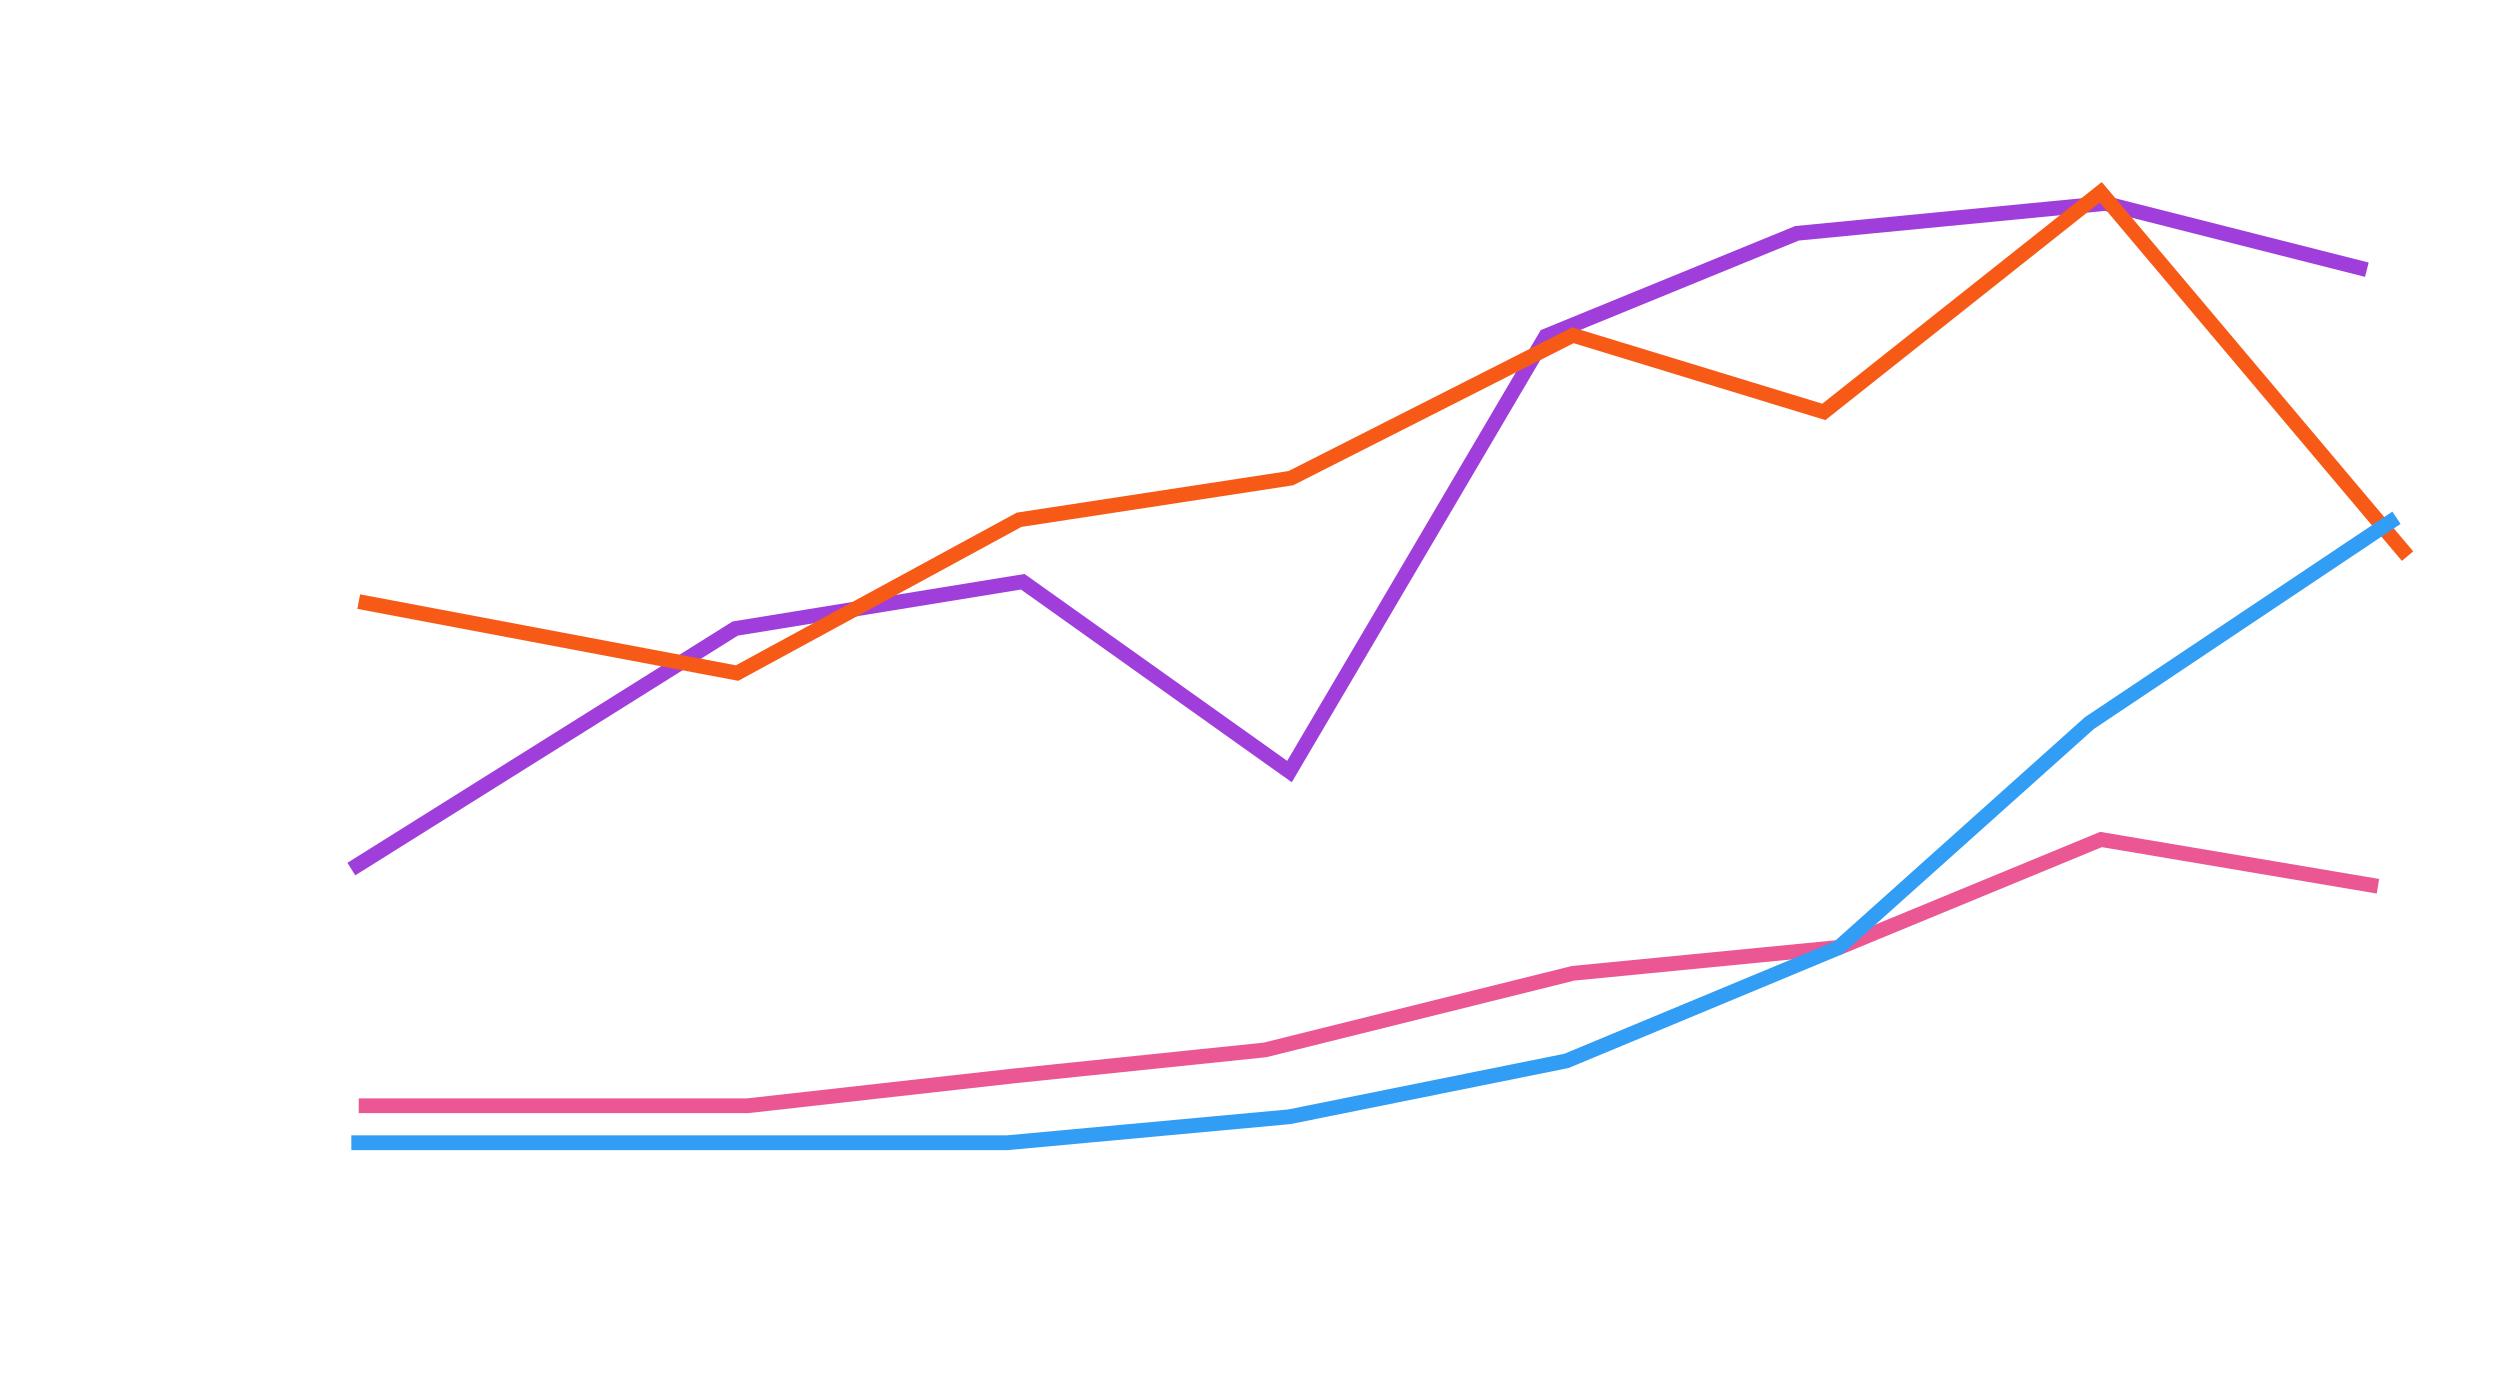 <svg width="676" height="373" viewBox="0 0 676 373" fill="none" xmlns="http://www.w3.org/2000/svg">
<g filter="url(#filter0_d)">
<path d="M129.672 366.28L129.672 363.976L122.632 363.976L122.632 365.848L121.608 365.848C121.448 364.941 121.181 364.184 120.808 363.576L120.808 362.36L129.672 362.36L129.672 360.312L131 360.312L131 366.28L129.672 366.28ZM120.616 355.626C120.616 354.943 120.803 354.33 121.176 353.786C121.539 353.231 122.093 352.799 122.84 352.49C123.576 352.17 124.483 352.01 125.56 352.01C126.84 352.01 127.901 352.191 128.744 352.554C129.587 352.906 130.205 353.38 130.6 353.978C130.995 354.575 131.192 355.236 131.192 355.962C131.192 356.996 130.819 357.866 130.072 358.57L129.08 357.69C129.315 357.487 129.507 357.242 129.656 356.954C129.795 356.655 129.864 356.351 129.864 356.042C129.864 355.306 129.549 354.708 128.92 354.25C128.28 353.791 127.256 353.546 125.848 353.514C126.232 353.812 126.536 354.17 126.76 354.586C126.973 355.002 127.08 355.407 127.08 355.802C127.08 356.708 126.813 357.428 126.28 357.962C125.736 358.484 124.952 358.746 123.928 358.746C123.277 358.746 122.701 358.607 122.2 358.33C121.699 358.042 121.309 357.663 121.032 357.194C120.755 356.714 120.616 356.191 120.616 355.626ZM125.896 355.514C125.896 355.183 125.795 354.847 125.592 354.506C125.379 354.164 125.059 353.85 124.632 353.562C123.715 353.647 123.027 353.866 122.568 354.218C122.099 354.57 121.864 355.034 121.864 355.61C121.864 356.079 122.051 356.468 122.424 356.778C122.797 357.087 123.299 357.242 123.928 357.242C124.557 357.242 125.043 357.092 125.384 356.794C125.725 356.495 125.896 356.068 125.896 355.514ZM131.192 346.972C131.192 348.028 130.728 348.855 129.8 349.452C128.872 350.049 127.56 350.348 125.864 350.348C124.168 350.348 122.872 350.049 121.976 349.452C121.069 348.855 120.616 348.028 120.616 346.972C120.616 345.916 121.069 345.089 121.976 344.492C122.883 343.895 124.179 343.596 125.864 343.596C127.56 343.596 128.872 343.895 129.8 344.492C130.728 345.089 131.192 345.916 131.192 346.972ZM129.912 346.972C129.912 346.407 129.587 345.964 128.936 345.644C128.285 345.313 127.261 345.148 125.864 345.148C123.219 345.148 121.896 345.756 121.896 346.972C121.896 348.188 123.219 348.796 125.864 348.796C127.261 348.796 128.285 348.636 128.936 348.316C129.587 347.985 129.912 347.537 129.912 346.972ZM131.192 338.638C131.192 339.694 130.728 340.521 129.8 341.118C128.872 341.716 127.56 342.014 125.864 342.014C124.168 342.014 122.872 341.716 121.976 341.118C121.069 340.521 120.616 339.694 120.616 338.638C120.616 337.582 121.069 336.756 121.976 336.158C122.883 335.561 124.179 335.262 125.864 335.262C127.56 335.262 128.872 335.561 129.8 336.158C130.728 336.756 131.192 337.582 131.192 338.638ZM129.912 338.638C129.912 338.073 129.587 337.63 128.936 337.31C128.285 336.98 127.261 336.814 125.864 336.814C123.219 336.814 121.896 337.422 121.896 338.638C121.896 339.854 123.219 340.462 125.864 340.462C127.261 340.462 128.285 340.302 128.936 339.982C129.587 339.652 129.912 339.204 129.912 338.638Z" fill="white"/>
</g>
<g filter="url(#filter1_d)">
<path d="M70.72 293.672H73.024V286.632H71.152V285.608C72.059 285.448 72.816 285.181 73.424 284.808H74.64V293.672H76.688V295H70.72V293.672ZM81.694 295.192C80.638 295.192 79.812 294.728 79.214 293.8C78.617 292.872 78.318 291.56 78.318 289.864C78.318 288.168 78.617 286.872 79.214 285.976C79.812 285.069 80.638 284.616 81.694 284.616C82.75 284.616 83.577 285.069 84.174 285.976C84.772 286.883 85.07 288.179 85.07 289.864C85.07 291.56 84.772 292.872 84.174 293.8C83.577 294.728 82.75 295.192 81.694 295.192ZM81.694 293.912C82.26 293.912 82.702 293.587 83.022 292.936C83.353 292.285 83.518 291.261 83.518 289.864C83.518 287.219 82.91 285.896 81.694 285.896C80.478 285.896 79.87 287.219 79.87 289.864C79.87 291.261 80.03 292.285 80.35 292.936C80.681 293.587 81.129 293.912 81.694 293.912Z" fill="white"/>
</g>
<g filter="url(#filter2_d)">
<path d="M77.664 187.296H76.336V190H74.816V187.296H70.288V186.208L74.464 179.808H76.336V186.032H77.664V187.296ZM74.816 186.032V183.44C74.816 183.003 74.843 182.32 74.896 181.392H74.832C74.789 181.467 74.613 181.792 74.304 182.368C74.261 182.432 74.213 182.512 74.16 182.608C74.117 182.693 74.064 182.795 74 182.912L71.92 186.032H74.816ZM82.382 190.192C81.326 190.192 80.499 189.728 79.902 188.8C79.304 187.872 79.006 186.56 79.006 184.864C79.006 183.168 79.304 181.872 79.902 180.976C80.499 180.069 81.326 179.616 82.382 179.616C83.438 179.616 84.264 180.069 84.862 180.976C85.459 181.883 85.758 183.179 85.758 184.864C85.758 186.56 85.459 187.872 84.862 188.8C84.264 189.728 83.438 190.192 82.382 190.192ZM82.382 188.912C82.947 188.912 83.39 188.587 83.71 187.936C84.04 187.285 84.206 186.261 84.206 184.864C84.206 182.219 83.598 180.896 82.382 180.896C81.166 180.896 80.558 182.219 80.558 184.864C80.558 186.261 80.718 187.285 81.038 187.936C81.368 188.587 81.816 188.912 82.382 188.912Z" fill="white"/>
</g>
<g filter="url(#filter3_d)">
<path d="M73.808 225.192C72.4 225.192 71.264 224.712 70.4 223.752L71.184 222.712C71.536 223.064 71.915 223.347 72.32 223.56C72.725 223.763 73.179 223.864 73.68 223.864C74.267 223.864 74.741 223.715 75.104 223.416C75.477 223.107 75.664 222.696 75.664 222.184C75.664 221.587 75.424 221.128 74.944 220.808C74.475 220.488 73.68 220.328 72.56 220.328V219.128C74.395 219.128 75.312 218.547 75.312 217.384C75.312 216.925 75.168 216.568 74.88 216.312C74.592 216.045 74.197 215.912 73.696 215.912C72.981 215.912 72.283 216.243 71.6 216.904L70.752 215.896C71.701 215.043 72.704 214.616 73.76 214.616C74.72 214.616 75.488 214.851 76.064 215.32C76.651 215.789 76.944 216.435 76.944 217.256C76.944 218.376 76.341 219.171 75.136 219.64V219.704C75.776 219.864 76.293 220.168 76.688 220.616C77.093 221.053 77.296 221.603 77.296 222.264C77.296 222.861 77.141 223.384 76.832 223.832C76.523 224.269 76.101 224.605 75.568 224.84C75.045 225.075 74.459 225.192 73.808 225.192ZM82.382 225.192C81.326 225.192 80.499 224.728 79.902 223.8C79.304 222.872 79.006 221.56 79.006 219.864C79.006 218.168 79.304 216.872 79.902 215.976C80.499 215.069 81.326 214.616 82.382 214.616C83.438 214.616 84.264 215.069 84.862 215.976C85.459 216.883 85.758 218.179 85.758 219.864C85.758 221.56 85.459 222.872 84.862 223.8C84.264 224.728 83.438 225.192 82.382 225.192ZM82.382 223.912C82.947 223.912 83.39 223.587 83.71 222.936C84.04 222.285 84.206 221.261 84.206 219.864C84.206 217.219 83.598 215.896 82.382 215.896C81.166 215.896 80.558 217.219 80.558 219.864C80.558 221.261 80.718 222.285 81.038 222.936C81.368 223.587 81.816 223.912 82.382 223.912Z" fill="white"/>
</g>
<g filter="url(#filter4_d)">
<path d="M70.624 259.056C71.787 257.915 72.677 257.008 73.296 256.336C73.925 255.653 74.416 255.019 74.768 254.432C75.131 253.835 75.312 253.28 75.312 252.768C75.312 252.192 75.157 251.739 74.848 251.408C74.539 251.077 74.096 250.912 73.52 250.912C72.827 250.912 72.139 251.301 71.456 252.08L70.544 251.184C71.024 250.661 71.509 250.272 72 250.016C72.501 249.749 73.077 249.616 73.728 249.616C74.688 249.616 75.451 249.899 76.016 250.464C76.592 251.019 76.88 251.76 76.88 252.688C76.88 253.275 76.715 253.877 76.384 254.496C76.064 255.115 75.637 255.739 75.104 256.368C74.581 256.987 73.872 257.771 72.976 258.72C73.701 258.656 74.272 258.624 74.688 258.624H77.376V260H70.624V259.056ZM82.382 260.192C81.326 260.192 80.499 259.728 79.902 258.8C79.304 257.872 79.006 256.56 79.006 254.864C79.006 253.168 79.304 251.872 79.902 250.976C80.499 250.069 81.326 249.616 82.382 249.616C83.438 249.616 84.264 250.069 84.862 250.976C85.459 251.883 85.758 253.179 85.758 254.864C85.758 256.56 85.459 257.872 84.862 258.8C84.264 259.728 83.438 260.192 82.382 260.192ZM82.382 258.912C82.947 258.912 83.39 258.587 83.71 257.936C84.04 257.285 84.206 256.261 84.206 254.864C84.206 252.219 83.598 250.896 82.382 250.896C81.166 250.896 80.558 252.219 80.558 254.864C80.558 256.261 80.718 257.285 81.038 257.936C81.368 258.587 81.816 258.912 82.382 258.912Z" fill="white"/>
</g>
<g filter="url(#filter5_d)">
<path d="M73.808 155.192C73.051 155.192 72.395 155.064 71.84 154.808C71.296 154.552 70.811 154.211 70.384 153.784L71.152 152.744C71.504 153.085 71.877 153.357 72.272 153.56C72.667 153.763 73.115 153.864 73.616 153.864C74.224 153.864 74.72 153.672 75.104 153.288C75.499 152.904 75.696 152.392 75.696 151.752C75.696 151.112 75.515 150.611 75.152 150.248C74.789 149.885 74.304 149.704 73.696 149.704C73.376 149.704 73.099 149.752 72.864 149.848C72.629 149.933 72.347 150.083 72.016 150.296L71.216 149.784L71.536 144.808H76.832V146.184H72.944L72.704 148.888C73.163 148.643 73.643 148.52 74.144 148.52C75.072 148.52 75.835 148.792 76.432 149.336C77.029 149.869 77.328 150.659 77.328 151.704C77.328 152.419 77.163 153.043 76.832 153.576C76.512 154.099 76.085 154.499 75.552 154.776C75.019 155.053 74.437 155.192 73.808 155.192ZM82.382 155.192C81.326 155.192 80.499 154.728 79.902 153.8C79.304 152.872 79.006 151.56 79.006 149.864C79.006 148.168 79.304 146.872 79.902 145.976C80.499 145.069 81.326 144.616 82.382 144.616C83.438 144.616 84.264 145.069 84.862 145.976C85.459 146.883 85.758 148.179 85.758 149.864C85.758 151.56 85.459 152.872 84.862 153.8C84.264 154.728 83.438 155.192 82.382 155.192ZM82.382 153.912C82.947 153.912 83.39 153.587 83.71 152.936C84.04 152.285 84.206 151.261 84.206 149.864C84.206 147.219 83.598 145.896 82.382 145.896C81.166 145.896 80.558 147.219 80.558 149.864C80.558 151.261 80.718 152.285 81.038 152.936C81.368 153.587 81.816 153.912 82.382 153.912Z" fill="white"/>
</g>
<g filter="url(#filter6_d)">
<path d="M74.528 112.728C75.435 112.728 76.149 113 76.672 113.544C77.205 114.077 77.472 114.856 77.472 115.88C77.472 116.531 77.328 117.107 77.04 117.608C76.763 118.109 76.384 118.499 75.904 118.776C75.435 119.053 74.917 119.192 74.352 119.192C73.669 119.192 73.051 119.011 72.496 118.648C71.952 118.275 71.52 117.72 71.2 116.984C70.891 116.237 70.736 115.325 70.736 114.248C70.736 112.968 70.912 111.907 71.264 111.064C71.627 110.221 72.107 109.603 72.704 109.208C73.301 108.813 73.963 108.616 74.688 108.616C75.723 108.616 76.592 108.989 77.296 109.736L76.416 110.728C76.224 110.493 75.979 110.307 75.68 110.168C75.381 110.019 75.077 109.944 74.768 109.944C74.043 109.944 73.445 110.264 72.976 110.904C72.517 111.533 72.272 112.552 72.24 113.96C72.539 113.587 72.896 113.288 73.312 113.064C73.728 112.84 74.133 112.728 74.528 112.728ZM74.336 117.944C74.805 117.944 75.195 117.757 75.504 117.384C75.813 117.011 75.968 116.509 75.968 115.88C75.968 115.251 75.819 114.765 75.52 114.424C75.221 114.083 74.795 113.912 74.24 113.912C73.909 113.912 73.573 114.013 73.232 114.216C72.901 114.419 72.587 114.739 72.288 115.176C72.373 116.093 72.592 116.787 72.944 117.256C73.307 117.715 73.771 117.944 74.336 117.944ZM82.382 119.192C81.326 119.192 80.499 118.728 79.902 117.8C79.304 116.872 79.006 115.56 79.006 113.864C79.006 112.168 79.304 110.872 79.902 109.976C80.499 109.069 81.326 108.616 82.382 108.616C83.438 108.616 84.264 109.069 84.862 109.976C85.459 110.883 85.758 112.179 85.758 113.864C85.758 115.56 85.459 116.872 84.862 117.8C84.264 118.728 83.438 119.192 82.382 119.192ZM82.382 117.912C82.947 117.912 83.39 117.587 83.71 116.936C84.04 116.285 84.206 115.261 84.206 113.864C84.206 111.219 83.598 109.896 82.382 109.896C81.166 109.896 80.558 111.219 80.558 113.864C80.558 115.261 80.718 116.285 81.038 116.936C81.368 117.587 81.816 117.912 82.382 117.912Z" fill="white"/>
</g>
<g filter="url(#filter7_d)">
<path d="M72.752 84C72.837 82.123 73.093 80.528 73.52 79.216C73.947 77.893 74.651 76.549 75.632 75.184H70.704V73.808H77.424V74.8C76.635 75.781 76.032 76.72 75.616 77.616C75.211 78.501 74.923 79.429 74.752 80.4C74.581 81.36 74.464 82.56 74.4 84H72.752ZM82.382 84.192C81.326 84.192 80.499 83.728 79.902 82.8C79.304 81.872 79.006 80.56 79.006 78.864C79.006 77.168 79.304 75.872 79.902 74.976C80.499 74.069 81.326 73.616 82.382 73.616C83.438 73.616 84.264 74.069 84.862 74.976C85.459 75.883 85.758 77.179 85.758 78.864C85.758 80.56 85.459 81.872 84.862 82.8C84.264 83.728 83.438 84.192 82.382 84.192ZM82.382 82.912C82.947 82.912 83.39 82.587 83.71 81.936C84.04 81.285 84.206 80.261 84.206 78.864C84.206 76.219 83.598 74.896 82.382 74.896C81.166 74.896 80.558 76.219 80.558 78.864C80.558 80.261 80.718 81.285 81.038 81.936C81.368 82.587 81.816 82.912 82.382 82.912Z" fill="white"/>
</g>
<g filter="url(#filter8_d)">
<path d="M74.064 49.192C73.424 49.192 72.843 49.075 72.32 48.84C71.797 48.595 71.387 48.259 71.088 47.832C70.8 47.405 70.656 46.925 70.656 46.392C70.656 45.795 70.832 45.272 71.184 44.824C71.536 44.376 71.984 44.008 72.528 43.72V43.656C71.589 42.995 71.12 42.205 71.12 41.288C71.12 40.755 71.248 40.291 71.504 39.896C71.771 39.491 72.128 39.176 72.576 38.952C73.035 38.728 73.547 38.616 74.112 38.616C75.008 38.616 75.723 38.872 76.256 39.384C76.789 39.885 77.056 40.541 77.056 41.352C77.056 41.832 76.917 42.285 76.64 42.712C76.373 43.128 76.053 43.469 75.68 43.736V43.8C76.224 44.12 76.651 44.488 76.96 44.904C77.28 45.309 77.44 45.821 77.44 46.44C77.44 46.952 77.296 47.421 77.008 47.848C76.731 48.264 76.336 48.595 75.824 48.84C75.312 49.075 74.725 49.192 74.064 49.192ZM74.752 43.336C75.381 42.739 75.696 42.109 75.696 41.448C75.696 40.957 75.552 40.557 75.264 40.248C74.976 39.939 74.581 39.784 74.08 39.784C73.643 39.784 73.28 39.923 72.992 40.2C72.715 40.467 72.576 40.829 72.576 41.288C72.576 41.789 72.757 42.184 73.12 42.472C73.493 42.76 74.037 43.048 74.752 43.336ZM74.096 48.024C74.64 48.024 75.077 47.875 75.408 47.576C75.749 47.277 75.92 46.883 75.92 46.392C75.92 46.019 75.808 45.704 75.584 45.448C75.371 45.192 75.099 44.984 74.768 44.824C74.448 44.653 73.968 44.44 73.328 44.184C72.955 44.451 72.656 44.76 72.432 45.112C72.208 45.453 72.096 45.827 72.096 46.232C72.096 46.755 72.283 47.187 72.656 47.528C73.04 47.859 73.52 48.024 74.096 48.024ZM82.382 49.192C81.326 49.192 80.499 48.728 79.902 47.8C79.304 46.872 79.006 45.56 79.006 43.864C79.006 42.168 79.304 40.872 79.902 39.976C80.499 39.069 81.326 38.616 82.382 38.616C83.438 38.616 84.264 39.069 84.862 39.976C85.459 40.883 85.758 42.179 85.758 43.864C85.758 45.56 85.459 46.872 84.862 47.8C84.264 48.728 83.438 49.192 82.382 49.192ZM82.382 47.912C82.947 47.912 83.39 47.587 83.71 46.936C84.04 46.285 84.206 45.261 84.206 43.864C84.206 41.219 83.598 39.896 82.382 39.896C81.166 39.896 80.558 41.219 80.558 43.864C80.558 45.261 80.718 46.285 81.038 46.936C81.368 47.587 81.816 47.912 82.382 47.912Z" fill="white"/>
</g>
<g filter="url(#filter9_d)">
<path d="M647.056 366.376C645.915 365.213 645.008 364.323 644.336 363.704C643.653 363.075 643.019 362.584 642.432 362.232C641.835 361.869 641.28 361.688 640.768 361.688C640.192 361.688 639.739 361.843 639.408 362.152C639.077 362.461 638.912 362.904 638.912 363.48C638.912 364.173 639.301 364.861 640.08 365.544L639.184 366.456C638.661 365.976 638.272 365.491 638.016 365C637.749 364.499 637.616 363.923 637.616 363.272C637.616 362.312 637.899 361.549 638.464 360.984C639.019 360.408 639.76 360.12 640.688 360.12C641.275 360.12 641.877 360.285 642.496 360.616C643.115 360.936 643.739 361.363 644.368 361.896C644.987 362.419 645.771 363.128 646.72 364.024C646.656 363.299 646.624 362.728 646.624 362.312L646.624 359.624L648 359.624L648 366.376L647.056 366.376ZM648.192 354.618C648.192 355.674 647.728 356.501 646.8 357.098C645.872 357.696 644.56 357.994 642.864 357.994C641.168 357.994 639.872 357.696 638.976 357.098C638.069 356.501 637.616 355.674 637.616 354.618C637.616 353.562 638.069 352.736 638.976 352.138C639.883 351.541 641.179 351.242 642.864 351.242C644.56 351.242 645.872 351.541 646.8 352.138C647.728 352.736 648.192 353.562 648.192 354.618ZM646.912 354.618C646.912 354.053 646.587 353.61 645.936 353.29C645.285 352.96 644.261 352.794 642.864 352.794C640.219 352.794 638.896 353.402 638.896 354.618C638.896 355.834 640.219 356.442 642.864 356.442C644.261 356.442 645.285 356.282 645.936 355.962C646.587 355.632 646.912 355.184 646.912 354.618ZM646.672 349.613L646.672 347.309L639.632 347.309L639.632 349.181L638.608 349.181C638.448 348.274 638.181 347.517 637.808 346.909L637.808 345.693L646.672 345.693L646.672 343.645L648 343.645L648 349.613L646.672 349.613ZM641.728 338.158C641.728 337.252 642 336.537 642.544 336.014C643.077 335.481 643.856 335.214 644.88 335.214C645.531 335.214 646.107 335.358 646.608 335.646C647.109 335.924 647.499 336.302 647.776 336.782C648.053 337.252 648.192 337.769 648.192 338.334C648.192 339.017 648.011 339.636 647.648 340.19C647.275 340.734 646.72 341.166 645.984 341.486C645.237 341.796 644.325 341.95 643.248 341.95C641.968 341.95 640.907 341.774 640.064 341.422C639.221 341.06 638.603 340.58 638.208 339.982C637.813 339.385 637.616 338.724 637.616 337.998C637.616 336.964 637.989 336.094 638.736 335.39L639.728 336.27C639.493 336.462 639.307 336.708 639.168 337.006C639.019 337.305 638.944 337.609 638.944 337.918C638.944 338.644 639.264 339.241 639.904 339.71C640.533 340.169 641.552 340.414 642.96 340.446C642.587 340.148 642.288 339.79 642.064 339.374C641.84 338.958 641.728 338.553 641.728 338.158ZM646.944 338.35C646.944 337.881 646.757 337.492 646.384 337.182C646.011 336.873 645.509 336.718 644.88 336.718C644.251 336.718 643.765 336.868 643.424 337.166C643.083 337.465 642.912 337.892 642.912 338.446C642.912 338.777 643.013 339.113 643.216 339.454C643.419 339.785 643.739 340.1 644.176 340.398C645.093 340.313 645.787 340.094 646.256 339.742C646.715 339.38 646.944 338.916 646.944 338.35Z" fill="white"/>
</g>
<g filter="url(#filter10_d)">
<path d="M4.232 8.176H5.56L5.688 9.264H5.736C6.12 8.869 6.504 8.56 6.888 8.336C7.283 8.101 7.704 7.984 8.152 7.984C9.229 7.984 9.949 8.464 10.312 9.424C10.749 8.955 11.165 8.597 11.56 8.352C11.965 8.107 12.397 7.984 12.856 7.984C13.656 7.984 14.253 8.251 14.648 8.784C15.053 9.307 15.256 10.069 15.256 11.072V16H13.64V11.28C13.64 10.608 13.533 10.123 13.32 9.824C13.117 9.525 12.787 9.376 12.328 9.376C11.795 9.376 11.203 9.733 10.552 10.448V16H8.936V11.28C8.936 10.608 8.829 10.123 8.616 9.824C8.413 9.525 8.083 9.376 7.624 9.376C7.091 9.376 6.499 9.733 5.848 10.448V16H4.232V8.176ZM20.487 16.192C18.908 16.192 18.119 15.28 18.119 13.456V9.472H16.983V8.256L18.199 8.176L18.391 6.016L19.735 6.016V8.176H21.783V9.472H19.735V13.456C19.735 13.936 19.825 14.299 20.007 14.544C20.188 14.779 20.481 14.896 20.887 14.896C21.132 14.896 21.415 14.832 21.735 14.704L22.023 15.904C21.447 16.096 20.935 16.192 20.487 16.192ZM27.936 16.192C27.051 16.192 26.256 15.979 25.552 15.552C24.848 15.125 24.293 14.507 23.888 13.696C23.483 12.875 23.28 11.904 23.28 10.784C23.28 9.675 23.488 8.709 23.904 7.888C24.32 7.067 24.885 6.437 25.6 6C26.325 5.552 27.131 5.328 28.016 5.328C28.624 5.328 29.179 5.451 29.68 5.696C30.192 5.941 30.624 6.256 30.976 6.64L30.096 7.696C29.488 7.067 28.805 6.752 28.048 6.752C27.44 6.752 26.901 6.917 26.432 7.248C25.973 7.568 25.611 8.027 25.344 8.624C25.088 9.221 24.96 9.925 24.96 10.736C24.96 11.984 25.232 12.971 25.776 13.696C26.331 14.411 27.072 14.768 28 14.768C28.875 14.768 29.648 14.395 30.32 13.648L31.2 14.672C30.336 15.685 29.248 16.192 27.936 16.192ZM36.767 16.192C35.871 16.192 35.077 15.973 34.383 15.536C33.701 15.088 33.167 14.453 32.783 13.632C32.4 12.8 32.208 11.829 32.208 10.72C32.208 9.611 32.4 8.651 32.783 7.84C33.167 7.029 33.701 6.411 34.383 5.984C35.077 5.547 35.871 5.328 36.767 5.328C37.663 5.328 38.453 5.547 39.136 5.984C39.829 6.411 40.367 7.029 40.752 7.84C41.136 8.651 41.328 9.611 41.328 10.72C41.328 11.829 41.136 12.8 40.752 13.632C40.367 14.453 39.829 15.088 39.136 15.536C38.453 15.973 37.663 16.192 36.767 16.192ZM36.767 14.768C37.343 14.768 37.85 14.603 38.288 14.272C38.725 13.941 39.061 13.472 39.295 12.864C39.53 12.245 39.648 11.531 39.648 10.72C39.648 9.493 39.386 8.528 38.864 7.824C38.341 7.109 37.642 6.752 36.767 6.752C35.893 6.752 35.194 7.109 34.672 7.824C34.149 8.528 33.888 9.493 33.888 10.72C33.888 11.531 34.005 12.245 34.239 12.864C34.474 13.472 34.81 13.941 35.248 14.272C35.685 14.603 36.191 14.768 36.767 14.768ZM42.99 15.056C44.153 13.915 45.044 13.008 45.662 12.336C46.292 11.653 46.782 11.019 47.134 10.432C47.497 9.835 47.678 9.28 47.678 8.768C47.678 8.192 47.524 7.739 47.214 7.408C46.905 7.077 46.462 6.912 45.886 6.912C45.193 6.912 44.505 7.301 43.822 8.08L42.91 7.184C43.39 6.661 43.876 6.272 44.366 6.016C44.868 5.749 45.444 5.616 46.094 5.616C47.054 5.616 47.817 5.899 48.382 6.464C48.958 7.019 49.246 7.76 49.246 8.688C49.246 9.275 49.081 9.877 48.75 10.496C48.43 11.115 48.004 11.739 47.47 12.368C46.948 12.987 46.238 13.771 45.342 14.72C46.068 14.656 46.638 14.624 47.054 14.624H49.742V16H42.99V15.056ZM58.14 11.68C58.14 11.979 58.119 12.256 58.076 12.512H52.908C52.983 13.301 53.249 13.904 53.708 14.32C54.177 14.725 54.743 14.928 55.404 14.928C56.033 14.928 56.657 14.731 57.276 14.336L57.836 15.36C57.004 15.915 56.124 16.192 55.196 16.192C54.481 16.192 53.836 16.027 53.26 15.696C52.684 15.365 52.225 14.891 51.884 14.272C51.553 13.653 51.388 12.928 51.388 12.096C51.388 11.275 51.553 10.555 51.884 9.936C52.225 9.307 52.668 8.827 53.212 8.496C53.756 8.155 54.337 7.984 54.956 7.984C55.969 7.984 56.753 8.32 57.308 8.992C57.863 9.653 58.14 10.549 58.14 11.68ZM56.732 11.392C56.732 10.709 56.583 10.181 56.284 9.808C55.985 9.435 55.553 9.248 54.988 9.248C54.497 9.248 54.06 9.429 53.676 9.792C53.292 10.155 53.047 10.688 52.94 11.392H56.732Z" fill="white"/>
</g>
<line x1="95" y1="27" x2="95" y2="317" stroke="white" stroke-width="4"/>
<line x1="671" y1="319" x2="93" y2="319" stroke="white" stroke-width="4"/>
<path d="M95 235L198.793 169.961L276.549 157.305L348.677 208.633L417.989 90.859L485.894 63.086L569.28 55L640 72.93" stroke="#9F3EDA" stroke-width="4"/>
<path d="M97 299H202.122L274.195 290.922L342.05 283.898L425.373 263.176L497.447 256.151L568.114 227L643 239.644" stroke="#EB5793" stroke-width="4"/>
<path d="M97 162.676L199.293 182L275.574 140.541L349.042 129.297L425.322 90.649L493.166 111.378L568.041 52L651 150.378" stroke="#F75A16" stroke-width="4"/>
<path d="M95 309H272.298L348.634 301.973L423.564 286.865L497.086 256.297L564.98 195.514L648 140" stroke="#319DF5" stroke-width="4"/>
<circle cx="94.5" cy="25.5" r="5.5" fill="white"/>
<circle cx="670.5" cy="318.5" r="5.5" fill="white"/>
<defs>
<filter id="filter0_d" x="116.617" y="333.262" width="18.576" height="39.018" filterUnits="userSpaceOnUse" color-interpolation-filters="sRGB">
<feFlood flood-opacity="0" result="BackgroundImageFix"/>
<feColorMatrix in="SourceAlpha" type="matrix" values="0 0 0 0 0 0 0 0 0 0 0 0 0 0 0 0 0 0 127 0"/>
<feOffset dy="2"/>
<feGaussianBlur stdDeviation="2"/>
<feColorMatrix type="matrix" values="0 0 0 0 0 0 0 0 0 0 0 0 0 0 0 0 0 0 0.25 0"/>
<feBlend mode="normal" in2="BackgroundImageFix" result="effect1_dropShadow"/>
<feBlend mode="normal" in="SourceGraphic" in2="effect1_dropShadow" result="shape"/>
</filter>
<filter id="filter1_d" x="66.719" y="282.616" width="22.35" height="18.576" filterUnits="userSpaceOnUse" color-interpolation-filters="sRGB">
<feFlood flood-opacity="0" result="BackgroundImageFix"/>
<feColorMatrix in="SourceAlpha" type="matrix" values="0 0 0 0 0 0 0 0 0 0 0 0 0 0 0 0 0 0 127 0"/>
<feOffset dy="2"/>
<feGaussianBlur stdDeviation="2"/>
<feColorMatrix type="matrix" values="0 0 0 0 0 0 0 0 0 0 0 0 0 0 0 0 0 0 0.25 0"/>
<feBlend mode="normal" in2="BackgroundImageFix" result="effect1_dropShadow"/>
<feBlend mode="normal" in="SourceGraphic" in2="effect1_dropShadow" result="shape"/>
</filter>
<filter id="filter2_d" x="66.289" y="177.616" width="23.47" height="18.576" filterUnits="userSpaceOnUse" color-interpolation-filters="sRGB">
<feFlood flood-opacity="0" result="BackgroundImageFix"/>
<feColorMatrix in="SourceAlpha" type="matrix" values="0 0 0 0 0 0 0 0 0 0 0 0 0 0 0 0 0 0 127 0"/>
<feOffset dy="2"/>
<feGaussianBlur stdDeviation="2"/>
<feColorMatrix type="matrix" values="0 0 0 0 0 0 0 0 0 0 0 0 0 0 0 0 0 0 0.25 0"/>
<feBlend mode="normal" in2="BackgroundImageFix" result="effect1_dropShadow"/>
<feBlend mode="normal" in="SourceGraphic" in2="effect1_dropShadow" result="shape"/>
</filter>
<filter id="filter3_d" x="66.398" y="212.616" width="23.358" height="18.576" filterUnits="userSpaceOnUse" color-interpolation-filters="sRGB">
<feFlood flood-opacity="0" result="BackgroundImageFix"/>
<feColorMatrix in="SourceAlpha" type="matrix" values="0 0 0 0 0 0 0 0 0 0 0 0 0 0 0 0 0 0 127 0"/>
<feOffset dy="2"/>
<feGaussianBlur stdDeviation="2"/>
<feColorMatrix type="matrix" values="0 0 0 0 0 0 0 0 0 0 0 0 0 0 0 0 0 0 0.25 0"/>
<feBlend mode="normal" in2="BackgroundImageFix" result="effect1_dropShadow"/>
<feBlend mode="normal" in="SourceGraphic" in2="effect1_dropShadow" result="shape"/>
</filter>
<filter id="filter4_d" x="66.543" y="247.616" width="23.214" height="18.576" filterUnits="userSpaceOnUse" color-interpolation-filters="sRGB">
<feFlood flood-opacity="0" result="BackgroundImageFix"/>
<feColorMatrix in="SourceAlpha" type="matrix" values="0 0 0 0 0 0 0 0 0 0 0 0 0 0 0 0 0 0 127 0"/>
<feOffset dy="2"/>
<feGaussianBlur stdDeviation="2"/>
<feColorMatrix type="matrix" values="0 0 0 0 0 0 0 0 0 0 0 0 0 0 0 0 0 0 0.25 0"/>
<feBlend mode="normal" in2="BackgroundImageFix" result="effect1_dropShadow"/>
<feBlend mode="normal" in="SourceGraphic" in2="effect1_dropShadow" result="shape"/>
</filter>
<filter id="filter5_d" x="66.383" y="142.616" width="23.374" height="18.576" filterUnits="userSpaceOnUse" color-interpolation-filters="sRGB">
<feFlood flood-opacity="0" result="BackgroundImageFix"/>
<feColorMatrix in="SourceAlpha" type="matrix" values="0 0 0 0 0 0 0 0 0 0 0 0 0 0 0 0 0 0 127 0"/>
<feOffset dy="2"/>
<feGaussianBlur stdDeviation="2"/>
<feColorMatrix type="matrix" values="0 0 0 0 0 0 0 0 0 0 0 0 0 0 0 0 0 0 0.25 0"/>
<feBlend mode="normal" in2="BackgroundImageFix" result="effect1_dropShadow"/>
<feBlend mode="normal" in="SourceGraphic" in2="effect1_dropShadow" result="shape"/>
</filter>
<filter id="filter6_d" x="66.734" y="106.616" width="23.022" height="18.576" filterUnits="userSpaceOnUse" color-interpolation-filters="sRGB">
<feFlood flood-opacity="0" result="BackgroundImageFix"/>
<feColorMatrix in="SourceAlpha" type="matrix" values="0 0 0 0 0 0 0 0 0 0 0 0 0 0 0 0 0 0 127 0"/>
<feOffset dy="2"/>
<feGaussianBlur stdDeviation="2"/>
<feColorMatrix type="matrix" values="0 0 0 0 0 0 0 0 0 0 0 0 0 0 0 0 0 0 0.25 0"/>
<feBlend mode="normal" in2="BackgroundImageFix" result="effect1_dropShadow"/>
<feBlend mode="normal" in="SourceGraphic" in2="effect1_dropShadow" result="shape"/>
</filter>
<filter id="filter7_d" x="66.703" y="71.616" width="23.054" height="18.576" filterUnits="userSpaceOnUse" color-interpolation-filters="sRGB">
<feFlood flood-opacity="0" result="BackgroundImageFix"/>
<feColorMatrix in="SourceAlpha" type="matrix" values="0 0 0 0 0 0 0 0 0 0 0 0 0 0 0 0 0 0 127 0"/>
<feOffset dy="2"/>
<feGaussianBlur stdDeviation="2"/>
<feColorMatrix type="matrix" values="0 0 0 0 0 0 0 0 0 0 0 0 0 0 0 0 0 0 0.25 0"/>
<feBlend mode="normal" in2="BackgroundImageFix" result="effect1_dropShadow"/>
<feBlend mode="normal" in="SourceGraphic" in2="effect1_dropShadow" result="shape"/>
</filter>
<filter id="filter8_d" x="66.656" y="36.616" width="23.102" height="18.576" filterUnits="userSpaceOnUse" color-interpolation-filters="sRGB">
<feFlood flood-opacity="0" result="BackgroundImageFix"/>
<feColorMatrix in="SourceAlpha" type="matrix" values="0 0 0 0 0 0 0 0 0 0 0 0 0 0 0 0 0 0 127 0"/>
<feOffset dy="2"/>
<feGaussianBlur stdDeviation="2"/>
<feColorMatrix type="matrix" values="0 0 0 0 0 0 0 0 0 0 0 0 0 0 0 0 0 0 0.25 0"/>
<feBlend mode="normal" in2="BackgroundImageFix" result="effect1_dropShadow"/>
<feBlend mode="normal" in="SourceGraphic" in2="effect1_dropShadow" result="shape"/>
</filter>
<filter id="filter9_d" x="633.617" y="333.214" width="18.576" height="39.242" filterUnits="userSpaceOnUse" color-interpolation-filters="sRGB">
<feFlood flood-opacity="0" result="BackgroundImageFix"/>
<feColorMatrix in="SourceAlpha" type="matrix" values="0 0 0 0 0 0 0 0 0 0 0 0 0 0 0 0 0 0 127 0"/>
<feOffset dy="2"/>
<feGaussianBlur stdDeviation="2"/>
<feColorMatrix type="matrix" values="0 0 0 0 0 0 0 0 0 0 0 0 0 0 0 0 0 0 0.25 0"/>
<feBlend mode="normal" in2="BackgroundImageFix" result="effect1_dropShadow"/>
<feBlend mode="normal" in="SourceGraphic" in2="effect1_dropShadow" result="shape"/>
</filter>
<filter id="filter10_d" x="0.23" y="3.328" width="61.908" height="18.864" filterUnits="userSpaceOnUse" color-interpolation-filters="sRGB">
<feFlood flood-opacity="0" result="BackgroundImageFix"/>
<feColorMatrix in="SourceAlpha" type="matrix" values="0 0 0 0 0 0 0 0 0 0 0 0 0 0 0 0 0 0 127 0"/>
<feOffset dy="2"/>
<feGaussianBlur stdDeviation="2"/>
<feColorMatrix type="matrix" values="0 0 0 0 0 0 0 0 0 0 0 0 0 0 0 0 0 0 0.25 0"/>
<feBlend mode="normal" in2="BackgroundImageFix" result="effect1_dropShadow"/>
<feBlend mode="normal" in="SourceGraphic" in2="effect1_dropShadow" result="shape"/>
</filter>
</defs>
</svg>
